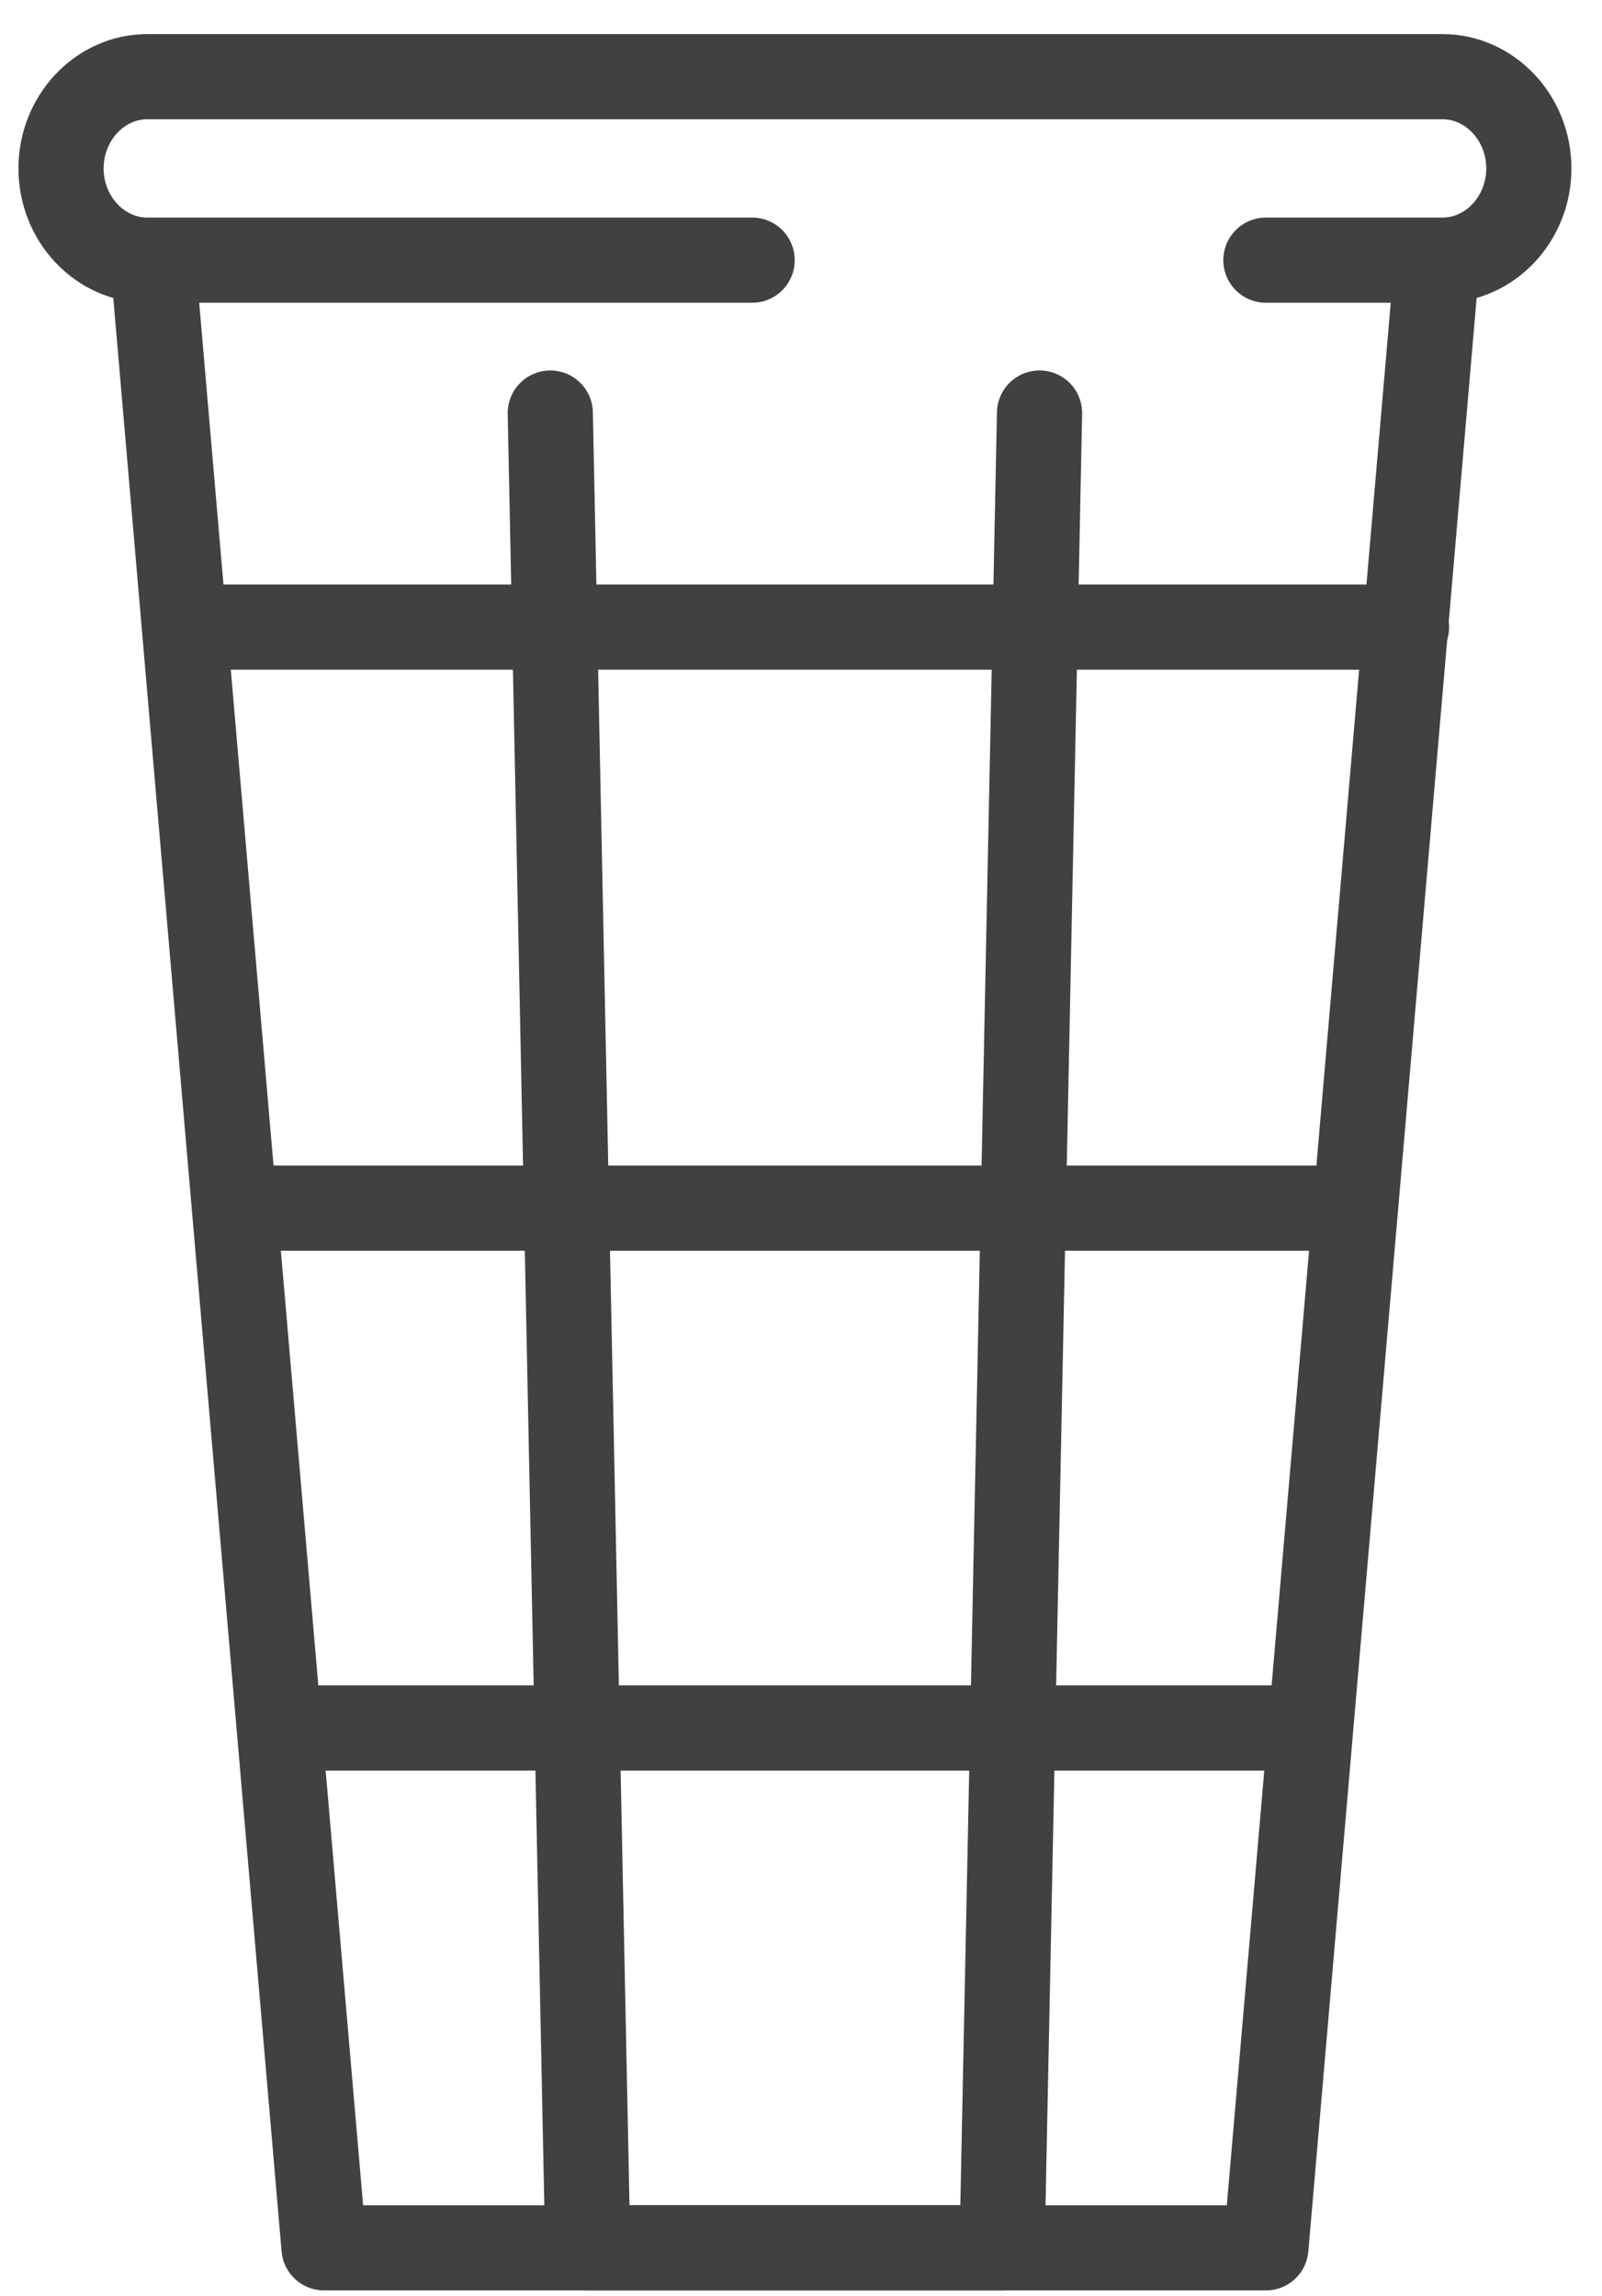 <svg width="30" height="43" viewBox="0 0 30 43" fill="none" xmlns="http://www.w3.org/2000/svg">
<path d="M2.759 4.872C1.87 4.872 1.143 4.099 1.143 3.154C1.143 2.209 1.87 1.436 2.759 1.436H27.013C27.902 1.436 28.63 2.209 28.63 3.154C28.63 4.099 27.902 4.872 27.013 4.872" stroke="#414042" stroke-width="1.595" stroke-miterlimit="10" stroke-linecap="round" stroke-linejoin="round"/>
<path d="M14.085 4.872H2.861L6.068 42.094H23.706L26.913 4.872H23.706" stroke="#414042" stroke-width="1.595" stroke-miterlimit="10" stroke-linecap="round" stroke-linejoin="round"/>
<path d="M10.305 7.735L11.007 42.094H18.765L19.467 7.735" stroke="#414042" stroke-width="1.595" stroke-miterlimit="10" stroke-linecap="round" stroke-linejoin="round"/>
<path d="M25.193 22.624L5.15 22.624" stroke="#414042" stroke-width="1.595" stroke-miterlimit="10" stroke-linecap="round" stroke-linejoin="round"/>
<path d="M26.339 11.744L4.006 11.744" stroke="#414042" stroke-width="1.595" stroke-miterlimit="10" stroke-linecap="round" stroke-linejoin="round"/>
<path d="M24.049 32.359H5.725" stroke="#414042" stroke-width="1.595" stroke-miterlimit="10" stroke-linecap="round" stroke-linejoin="round"/>
</svg>
